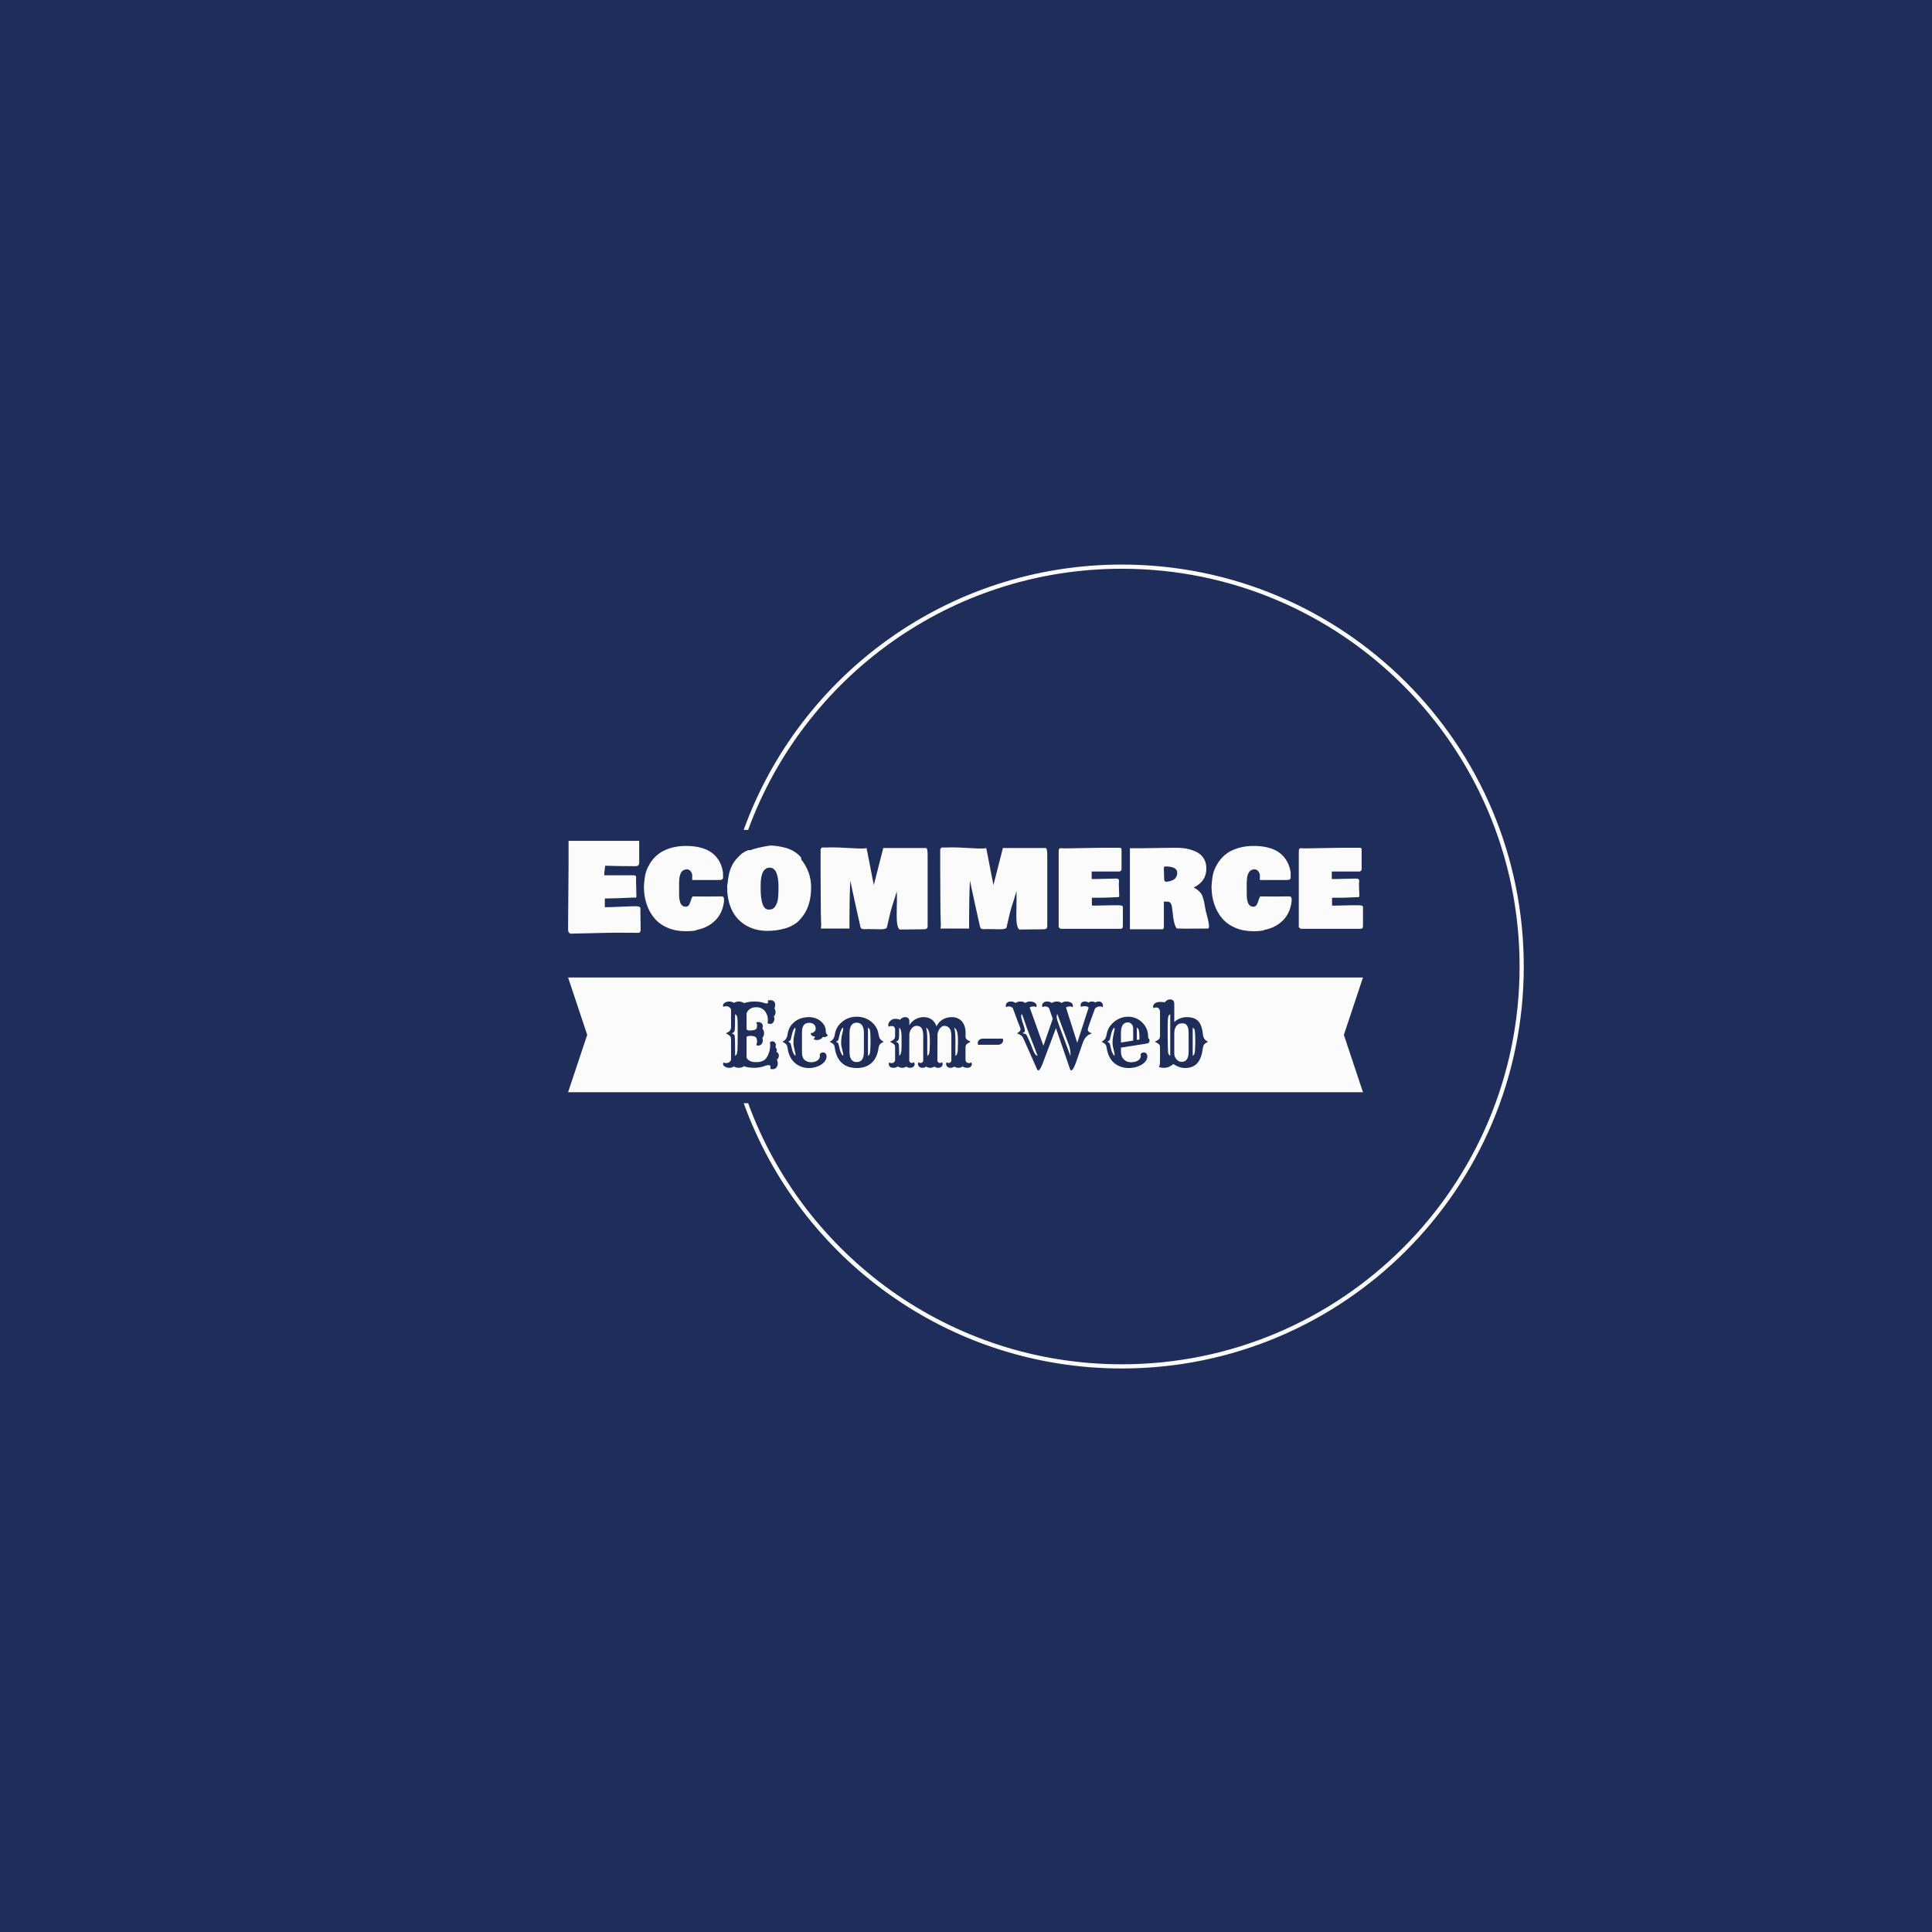 <svg xmlns="http://www.w3.org/2000/svg" version="1.1" xmlns:xlink="http://www.w3.org/1999/xlink" xmlns:svgjs="http://svgjs.dev/svgjs" width="1500" height="1500" viewBox="0 0 1500 1500"><rect width="1500" height="1500" fill="#1f2d5a"></rect><g transform="matrix(0.667,0,0,0.667,249.394,438.586)"><svg viewBox="0 0 396 247" data-background-color="#1f2d5a" preserveAspectRatio="xMidYMid meet" height="935" width="1500" xmlns="http://www.w3.org/2000/svg" xmlns:xlink="http://www.w3.org/1999/xlink"><g id="tight-bounds" transform="matrix(1,0,0,1,0.24,-0.1)"><svg viewBox="0 0 395.52 247.2" height="247.2" width="395.52"><g><svg></svg></g><g><svg viewBox="0 0 395.52 247.2" height="247.2" width="395.52"><g transform="matrix(1,0,0,1,75.544,84.95)"><svg viewBox="0 0 244.431 77.301" height="77.301" width="244.431"><g><svg viewBox="0 0 244.431 77.301" height="77.301" width="244.431"><g><svg viewBox="0 0 244.431 77.301" height="77.301" width="244.431"><g id="textblocktransform"><svg viewBox="0 0 244.431 77.301" height="77.301" width="244.431" id="textblock"><g><svg viewBox="0 0 244.431 28.544" height="28.544" width="244.431"><g transform="matrix(1,0,0,1,0,0)"><svg width="244.431" viewBox="2.25 -36.57 319.85 37.35" height="28.544" data-palette-color="#fbfbfb"><path d="M2.25-0.88L2.25-0.88 2.25-1.81Q2.25-5.98 2.34-14.14 2.44-22.29 2.44-26.46L2.44-26.46 2.44-36.57 30.86-36.57 30.86-28.56Q30.86-28.49 30.86-28.2 30.86-27.91 30.86-27.81 30.86-27.71 30.83-27.45 30.81-27.2 30.75-27.1 30.69-27 30.58-26.82 30.47-26.64 30.32-26.56 30.18-26.49 29.93-26.43 29.69-26.37 29.39-26.37L29.39-26.37 28.71-26.37Q22.39-26.37 17.19-26.56L17.19-26.56Q17.14-26.17 17.03-25.35 16.92-24.54 16.86-23.91 16.8-23.29 16.8-22.71L16.8-22.71 28.42-22.71Q29.15-22.71 29.39-22.51 29.64-22.31 29.64-21.88L29.64-21.88Q29.64-21.75 29.61-21.48 29.59-21.22 29.59-21.09L29.59-21.09Q29.59-19.92 29.66-17.63 29.74-15.33 29.74-14.16L29.74-14.16Q29.66-13.67 29.35-13.67L29.35-13.67Q29.2-13.67 29.1-13.77L29.1-13.77Q21.39-13.38 17.68-13.38L17.68-13.38 17.04-13.38 17.04-9.86Q19.21-9.86 23.33-10.06 27.44-10.25 29.49-10.25L29.49-10.25Q31.1-10.25 31.35-9.57L31.35-9.57 31.35-7.71Q31.35-6.54 31.4-4.25 31.45-1.95 31.45-0.78L31.45-0.78Q31.45 0.44 30.47 0.44L30.47 0.44Q29.2 0.44 26.56 0.42 23.93 0.39 22.56 0.39L22.56 0.39Q19.04 0.39 12.5 0.57 5.96 0.76 3.03 0.78L3.03 0.78 2.34 0Q2.25-0.68 2.25-0.88ZM49.66-0.2L49.66-0.2Q45.58-0.2 42.33-1.57 39.08-2.95 37.01-5.4 34.93-7.84 33.85-11.1 32.76-14.36 32.76-18.21L32.76-18.21 32.76-18.55Q32.79-18.73 32.85-19.4 32.91-20.07 32.92-20.28 32.93-20.48 33.01-21.07 33.08-21.66 33.13-21.92 33.18-22.19 33.26-22.71 33.35-23.22 33.46-23.55 33.57-23.88 33.71-24.34 33.86-24.8 34.03-25.22 34.2-25.63 34.42-26.07L34.42-26.07 34.42-26.03Q35.54-28.37 37.25-30.08 38.96-31.79 41.01-32.73 43.06-33.67 45.21-34.09 47.36-34.52 49.75-34.52L49.75-34.52Q52.78-34.52 55.22-33.92 57.66-33.33 59.27-32.32 60.89-31.32 62.03-29.9 63.18-28.47 63.77-26.95 64.35-25.44 64.6-23.68L64.6-23.68 64.6-21.58Q64.52-21.24 64.23-21.06 63.94-20.87 63.6-20.84 63.25-20.8 62.64-20.8L62.64-20.8 52.19-20.8 52.19-22.9Q52.07-23.73 51.49-24.41 50.9-25.1 50.05-25.1L50.05-25.1Q49.29-25.1 48.72-24.78 48.14-24.46 47.81-23.94 47.48-23.41 47.28-22.72 47.07-22.02 47.01-21.25 46.95-20.48 46.91-19.69 46.87-18.9 46.92-18.19L46.92-18.19Q46.92-17.7 46.92-17.48L46.92-17.48 46.92-14.75Q46.92-14.14 46.98-13.56 47.04-12.99 47.28-12.08 47.51-11.18 48.09-10.62 48.68-10.06 49.56-10.06L49.56-10.06Q50.49-10.06 50.94-10.84 51.39-11.62 51.69-12.72 52-13.82 52.39-14.21L52.39-14.21Q53.37-14.21 55.32-14.18 57.27-14.16 58.25-14.16L58.25-14.16Q58.93-14.16 60.28-14.18 61.62-14.21 62.3-14.21L62.3-14.21 64.11-14.21Q64.91-14.21 64.99-13.23L64.99-13.23 64.99-12.3Q64.45-7.45 61.4-4.47 58.35-1.49 53.76-0.68L53.76-0.68 53.76-0.54Q52.12-0.2 49.66-0.2ZM66.3-16.21L66.3-17.68 66.25-18.21Q66.72-22.19 67.13-23.75L67.13-23.75Q68.09-27.42 70.55-29.88L70.55-29.88 71.14-30.47Q72.31-31.84 74.7-32.81L74.7-32.81 75.63-32.81Q78.02-33.81 83.49-34.67L83.49-34.67Q84.86-34.67 86.36-34.46 87.86-34.25 89.69-33.78 91.52-33.3 93.22-32.26 94.92-31.23 96.04-29.79L96.04-29.79 96.04-29.1Q100.04-24.1 100.04-17.87L100.04-17.87Q100.04-10.86 96.82-6.45L96.82-6.45 95.84-5.22Q94.72-3.83 93.05-2.83 91.38-1.83 89.5-1.31 87.62-0.78 85.9-0.56 84.17-0.34 82.47-0.34L82.47-0.34Q79.95-0.34 77.67-0.94 75.39-1.54 73.4-2.81 71.41-4.08 69.89-5.93 68.38-7.79 67.44-10.41 66.5-13.04 66.3-16.21L66.3-16.21ZM79.73-18.55L79.73-17.48Q79.73-8.89 83-8.89L83-8.89Q83.91-8.89 84.58-9.23 85.25-9.57 85.66-10.28 86.08-10.99 86.35-11.72 86.62-12.45 86.73-13.55 86.84-14.65 86.87-15.48 86.91-16.31 86.91-17.48L86.91-17.48 86.91-18.36Q86.91-19.63 86.76-20.8 86.62-21.97 86.26-23.16 85.91-24.34 85.18-25.06 84.44-25.78 83.39-25.78L83.39-25.78Q79.73-25.78 79.73-18.55L79.73-18.55ZM118.84-33.5L121.33-33.5Q121.5-33.54 121.88-33.58 122.26-33.62 122.36-33.64L122.36-33.64 125.26-18.77 129.07-33.69 146.23-33.69Q146.92-33.69 146.92-30.81L146.92-30.81 146.92-2.05Q146.87-1.66 146.7-1.42 146.53-1.17 146.2-1.09 145.87-1 145.68-0.99 145.5-0.98 145.06-0.98L145.06-0.98Q143.52-0.98 140.39-0.93 137.25-0.88 135.69-0.88L135.69-0.88Q134.47-1.64 134.47-6.49L134.47-6.49Q134.47-7.71 134.51-9.68 134.56-11.65 134.56-12.6L134.56-12.6 134.56-14.75Q134.56-14.92 134.54-15.3 134.51-15.67 134.51-15.87L134.51-15.87Q134.51-16.7 134.61-18.55L134.61-18.55 134.61-16.7Q134.27-15.26 133.29-12.3 132.32-9.35 131.97-7.91L131.97-7.91 130.51-1.66Q130.12-0.98 128.07-0.98L128.07-0.98Q127.07-0.98 125.47-1.03 123.87-1.07 123.04-1.07L123.04-1.07Q122.8-1.07 122.21-1.05 121.62-1.03 121.48-1.03L121.48-1.03Q120.7-1.03 120.35-1.22 120.01-1.42 119.87-2L119.87-2Q117.57-12.18 116.69-16.41L116.69-16.41 115.81-20.61Q115.47-13.5 115.47-5.57L115.47-5.57 115.47-1.27 103.95-1.27Q103.95-1.42 104.02-1.9 104.09-2.39 104.09-2.44L104.09-2.44Q103.9-7.13 103.9-14.01L103.9-14.01Q103.9-16.09 103.87-19.54 103.85-23 103.85-24.32L103.85-24.32 103.85-32.96Q103.85-33.28 103.95-33.44 104.05-33.59 104.44-33.89L104.44-33.89 106.68-33.89Q107.9-33.89 108.44-33.94L108.44-33.94Q110.91-33.94 114.43-33.72 117.96-33.5 118.84-33.5L118.84-33.5ZM134.61-18.75L134.61-18.7 134.61-18.75ZM166.98-33.5L169.47-33.5Q169.64-33.54 170.02-33.58 170.4-33.62 170.5-33.64L170.5-33.64 173.4-18.77 177.21-33.69 194.37-33.69Q195.06-33.69 195.06-30.81L195.06-30.81 195.06-2.05Q195.01-1.66 194.84-1.42 194.67-1.17 194.34-1.09 194.01-1 193.83-0.99 193.64-0.98 193.2-0.98L193.2-0.98Q191.66-0.98 188.53-0.93 185.39-0.88 183.83-0.88L183.83-0.88Q182.61-1.64 182.61-6.49L182.61-6.49Q182.61-7.71 182.66-9.68 182.7-11.65 182.7-12.6L182.7-12.6 182.7-14.75Q182.7-14.92 182.68-15.3 182.66-15.67 182.66-15.87L182.66-15.87Q182.66-16.7 182.75-18.55L182.75-18.55 182.75-16.7Q182.41-15.26 181.44-12.3 180.46-9.35 180.12-7.91L180.12-7.91 178.65-1.66Q178.26-0.98 176.21-0.98L176.21-0.98Q175.21-0.98 173.61-1.03 172.01-1.07 171.18-1.07L171.18-1.07Q170.94-1.07 170.35-1.05 169.77-1.03 169.62-1.03L169.62-1.03Q168.84-1.03 168.5-1.22 168.15-1.42 168.01-2L168.01-2Q165.71-12.18 164.83-16.41L164.83-16.41 163.95-20.61Q163.61-13.5 163.61-5.57L163.61-5.57 163.61-1.27 152.09-1.27Q152.09-1.42 152.16-1.9 152.24-2.39 152.24-2.44L152.24-2.44Q152.04-7.13 152.04-14.01L152.04-14.01Q152.04-16.09 152.02-19.54 151.99-23 151.99-24.32L151.99-24.32 151.99-32.96Q151.99-33.28 152.09-33.44 152.19-33.59 152.58-33.89L152.58-33.89 154.82-33.89Q156.04-33.89 156.58-33.94L156.58-33.94Q159.05-33.94 162.58-33.72 166.1-33.5 166.98-33.5L166.98-33.5ZM182.75-18.75L182.75-18.7 182.75-18.75ZM199.65-1.81L199.65-31.54Q199.65-33.01 199.77-33.25L199.77-33.25Q199.99-33.59 200.48-33.59L200.48-33.59 201.06-33.59Q201.45-33.59 201.6-33.54L201.6-33.54 202.87-33.54Q205.33-33.54 210.33-33.67 215.32-33.79 217.81-33.79L217.81-33.79 224.3-33.79Q224.94-33.72 224.94-33.15L224.94-33.15 224.94-25Q224.91-24.85 224.85-24.74 224.79-24.63 224.76-24.6 224.72-24.56 224.52-24.43 224.33-24.29 224.26-24.22L224.26-24.22 212.93-24.22 212.93-21.19 214-21.19Q215.42-21.19 218.32-21.29 221.23-21.39 222.79-21.39L222.79-21.39Q223.47-21.39 223.72-21.12 223.96-20.85 223.96-20.36L223.96-20.36Q223.96-20.24 223.91-19.95 223.86-19.65 223.86-19.53L223.86-19.53 223.86-18.6Q223.86-18.51 223.89-18.2 223.91-17.9 223.91-17.68L223.91-17.68 223.91-16.99Q223.91-16.46 223.96-15.92 224.01-15.38 224.01-14.99L224.01-14.99 224.01-14.36Q223.89-14.06 223.82-13.96 223.74-13.87 223.57-13.87L223.57-13.87 223.57-13.92Q222.67-13.92 220.46-13.79 218.25-13.67 216.93-13.67L216.93-13.67 213.02-13.67 213.02-10.55Q213.22-10.55 213.61-10.52 214-10.5 214.2-10.5L214.2-10.5Q215.3-10.5 217.44-10.57 219.59-10.64 220.54-10.64L220.54-10.64 223.67-10.64Q224.94-10.64 225.28-10.35L225.28-10.35Q225.4-10.21 225.48-10.06L225.48-10.06 225.48-2.25Q225.48-1.73 225.28-1.46 225.09-1.2 224.55-1.17L224.55-1.17 200.38-1.17 199.65-1.81ZM228.31-0.98L228.31-33.59 232.85-33.59Q234.95-33.59 239.56-33.69 244.17-33.79 246.47-33.79L246.47-33.79Q248.45-33.79 250.17-33.57 251.89-33.35 253.56-32.76 255.23-32.18 256.42-31.27 257.6-30.37 258.33-28.89 259.07-27.42 259.07-25.49L259.07-25.49Q259.07-22.83 257.82-20.95 256.58-19.07 253.99-17.77L253.99-17.77Q255.01-17.33 255.77-16.63 256.53-15.92 256.93-15.41 257.33-14.89 257.71-13.68 258.09-12.48 258.16-12.1 258.24-11.72 258.48-10.23L258.48-10.23Q258.55-9.89 258.58-9.72L258.58-9.72Q258.68-8.74 259.41-6.14 260.14-3.54 260.14-2.15L260.14-2.15Q260.14-1.27 259.6-1.27L259.6-1.27Q258.14-1.27 255.17-1.25 252.21-1.22 250.77-1.22L250.77-1.22Q250.18-1.27 249.01-1.27L249.01-1.27 247.35-1.27Q246.86-1.42 246.4-2.78 245.93-4.15 245.74-5.86L245.74-5.86 245.2-10.21Q245.05-10.74 244.97-10.97 244.88-11.21 244.66-11.54 244.44-11.87 244.06-11.99 243.69-12.11 243.1-12.11L243.1-12.11 241.98-12.11 241.98-2.34Q241.98-2.27 241.98-2.11 241.98-1.95 241.98-1.89 241.98-1.83 241.98-1.71 241.98-1.59 241.95-1.53 241.93-1.46 241.9-1.37 241.88-1.27 241.84-1.23 241.81-1.2 241.75-1.14 241.68-1.07 241.6-1.05 241.51-1.03 241.4-1 241.29-0.98 241.15-0.98L241.15-0.98 228.31-0.98ZM242.12-20.7L242.12-20.7Q242.17-20.65 242.27-20.5 242.37-20.34 242.47-20.24 242.56-20.14 242.66-20.12L242.66-20.12Q243.39-20.12 244.13-20.28 244.86-20.43 245.63-20.8 246.4-21.17 246.87-21.92 247.35-22.68 247.35-23.73L247.35-23.73Q247.35-26.27 242.47-26.27L242.47-26.27Q241.98-26.15 241.98-25.88L241.98-25.88 241.98-24.95Q241.98-24.24 242.05-22.83 242.12-21.41 242.12-20.7ZM278.06-0.2L278.06-0.2Q273.98-0.2 270.73-1.57 267.49-2.95 265.41-5.4 263.34-7.84 262.25-11.1 261.16-14.36 261.16-18.21L261.16-18.21 261.16-18.55Q261.19-18.73 261.25-19.4 261.31-20.07 261.32-20.28 261.34-20.48 261.41-21.07 261.48-21.66 261.53-21.92 261.58-22.19 261.66-22.71 261.75-23.22 261.86-23.55 261.97-23.88 262.12-24.34 262.26-24.8 262.43-25.22 262.6-25.63 262.82-26.07L262.82-26.07 262.82-26.03Q263.95-28.37 265.66-30.08 267.37-31.79 269.42-32.73 271.47-33.67 273.62-34.09 275.76-34.52 278.16-34.52L278.16-34.52Q281.18-34.52 283.63-33.92 286.07-33.33 287.68-32.32 289.29-31.32 290.44-29.9 291.58-28.47 292.17-26.95 292.76-25.44 293-23.68L293-23.68 293-21.58Q292.93-21.24 292.63-21.06 292.34-20.87 292-20.84 291.66-20.8 291.05-20.8L291.05-20.8 280.6-20.8 280.6-22.9Q280.48-23.73 279.89-24.41 279.3-25.1 278.45-25.1L278.45-25.1Q277.69-25.1 277.12-24.78 276.55-24.46 276.22-23.94 275.89-23.41 275.68-22.72 275.47-22.02 275.41-21.25 275.35-20.48 275.31-19.69 275.28-18.9 275.32-18.19L275.32-18.19Q275.32-17.7 275.32-17.48L275.32-17.48 275.32-14.75Q275.32-14.14 275.39-13.56 275.45-12.99 275.68-12.08 275.91-11.18 276.5-10.62 277.08-10.06 277.96-10.06L277.96-10.06Q278.89-10.06 279.34-10.84 279.79-11.62 280.1-12.72 280.4-13.82 280.79-14.21L280.79-14.21Q281.77-14.21 283.72-14.18 285.68-14.16 286.65-14.16L286.65-14.16Q287.34-14.16 288.68-14.18 290.02-14.21 290.71-14.21L290.71-14.21 292.51-14.21Q293.32-14.21 293.39-13.23L293.39-13.23 293.39-12.3Q292.85-7.45 289.8-4.47 286.75-1.49 282.16-0.68L282.16-0.68 282.16-0.54Q280.52-0.2 278.06-0.2ZM296.27-1.81L296.27-31.54Q296.27-33.01 296.39-33.25L296.39-33.25Q296.61-33.59 297.1-33.59L297.1-33.59 297.69-33.59Q298.08-33.59 298.22-33.54L298.22-33.54 299.49-33.54Q301.96-33.54 306.95-33.67 311.94-33.79 314.43-33.79L314.43-33.79 320.93-33.79Q321.56-33.72 321.56-33.15L321.56-33.15 321.56-25Q321.54-24.85 321.48-24.74 321.42-24.63 321.38-24.6 321.34-24.56 321.15-24.43 320.95-24.29 320.88-24.22L320.88-24.22 309.55-24.22 309.55-21.19 310.62-21.19Q312.04-21.19 314.95-21.29 317.85-21.39 319.41-21.39L319.41-21.39Q320.1-21.39 320.34-21.12 320.59-20.85 320.59-20.36L320.59-20.36Q320.59-20.24 320.54-19.95 320.49-19.65 320.49-19.53L320.49-19.53 320.49-18.6Q320.49-18.51 320.51-18.2 320.54-17.9 320.54-17.68L320.54-17.68 320.54-16.99Q320.54-16.46 320.59-15.92 320.63-15.38 320.63-14.99L320.63-14.99 320.63-14.36Q320.51-14.06 320.44-13.96 320.37-13.87 320.19-13.87L320.19-13.87 320.19-13.92Q319.29-13.92 317.08-13.79 314.87-13.67 313.55-13.67L313.55-13.67 309.65-13.67 309.65-10.55Q309.84-10.55 310.23-10.52 310.62-10.5 310.82-10.5L310.82-10.5Q311.92-10.5 314.07-10.57 316.22-10.64 317.17-10.64L317.17-10.64 320.29-10.64Q321.56-10.64 321.9-10.35L321.9-10.35Q322.03-10.21 322.1-10.06L322.1-10.06 322.1-2.25Q322.1-1.73 321.9-1.46 321.71-1.2 321.17-1.17L321.17-1.17 297-1.17 296.27-1.81Z" opacity="1" transform="matrix(1,0,0,1,0,0)" fill="#fbfbfb" class="wordmark-text-0" data-fill-palette-color="primary" id="text-0"></path></svg></g></svg></g><g transform="matrix(1,0,0,1,0,42.021)"><svg viewBox="0 0 244.431 35.28" height="35.28" width="244.431"><path d="M244.431 0l-5.88 17.64 5.88 17.64h-244.431l5.88-17.64-5.88-17.64z" data-fill-palette-color="tertiary" opacity="1" fill="#fbfbfb"></path><g transform="matrix(1,0,0,1,47.639,6.738)"><svg width="149.154" viewBox="1.83 -39.06 280.4 40.99" height="21.803" data-palette-color="#1f2d5a"><path d="M10.99 0.49L10.99 0.49Q9.38 0.49 8.13-0.29L8.13-0.29Q6.88 0.49 5.82 0.49 4.76 0.49 4.08 0.31 3.39 0.12 2.88-0.2L2.88-0.2Q1.83-0.83 1.83-1.78L1.83-1.78Q1.83-2.27 2.1-2.64L2.1-2.64Q2.64-2.22 3.47-2.22L3.47-2.22Q5.64-2.22 6.47-4.08L6.47-4.08 6.47-16.02Q6.47-17.14 6.01-17.68L6.01-17.68Q5.27-18.58 3.49-19.46L3.49-19.46Q5.15-20.21 5.64-20.8L5.64-20.8Q6.47-21.75 6.47-22.95L6.47-22.95 6.47-33.25Q5.64-35.13 3.47-35.13L3.47-35.13Q2.64-35.13 2.1-34.72L2.1-34.72Q1.83-35.08 1.83-35.56 1.83-36.04 2.11-36.45 2.39-36.87 2.88-37.16L2.88-37.16Q4-37.84 5.46-37.84 6.91-37.84 8.13-37.04L8.13-37.04Q9.4-37.84 11.04-37.84 12.67-37.84 14.01-36.89L14.01-36.89Q16.6-37.84 20-37.84L20-37.84Q22.51-37.84 24.29-37.35L24.29-37.35 26.46-36.77Q26.86-36.67 27.22-36.67L27.22-36.67Q27.91-36.67 27.91-37.65L27.91-37.65Q27.91-37.89 27.73-38.48L27.73-38.48Q28.42-38.6 29.47-38.6 30.52-38.6 31.25-37.9 31.98-37.21 31.98-35.9 31.98-34.59 31.52-33.98L31.52-33.98Q32.18-33.01 32.18-31.6 32.18-30.2 31.23-29.25L31.23-29.25Q31.52-28.52 31.52-27.82 31.52-27.12 31.29-26.55 31.05-25.98 30.71-25.59L30.71-25.59Q30.03-24.88 29.32-24.88L29.32-24.88Q28.3-24.88 27.47-25.32L27.47-25.32Q27.76-25.9 27.76-27.05L27.76-27.05Q27.76-29.74 26.42-31.76L26.42-31.76Q24.58-34.55 20.92-34.55L20.92-34.55Q19.07-34.55 17.57-33.64 16.06-32.74 15.45-31.05L15.45-31.05 15.45-21.61Q16.31-21.07 17.05-21.07 17.8-21.07 18.18-21.09 18.55-21.12 18.95-21.19L18.95-21.19Q19.95-21.34 20.48-21.58L20.48-21.58Q21.51-22.07 21.51-23.97L21.51-23.97Q21.51-25.05 21-25.63L21-25.63Q21.48-25.98 22.22-25.98L22.22-25.98Q23.85-25.98 24.58-24.66L24.58-24.66Q24.85-24.19 24.85-23.63 24.85-23.07 24.56-22.24L24.56-22.24Q25.56-21.09 25.56-19.52 25.56-17.94 24.56-16.8L24.56-16.8Q24.85-15.97 24.85-15.3 24.85-14.62 24.58-14.01 24.32-13.4 23.93-13.04L23.93-13.04Q23.17-12.35 22.22-12.35L22.22-12.35Q21.53-12.35 21-12.74L21-12.74Q21.51-13.6 21.51-14.75L21.51-14.75Q21.51-17.02 20.26-17.55L20.26-17.55Q19.17-17.99 17.75-17.99 16.33-17.99 15.45-17.48L15.45-17.48 15.45-5.27Q16.87-2.78 20.92-2.78L20.92-2.78Q25.51-2.78 27.17-5.62L27.17-5.62Q29.1-8.86 29.1-12.57L29.1-12.57Q29.1-13.65 28.91-14.23L28.91-14.23Q29.52-14.84 30.18-14.84 30.83-14.84 31.18-14.66 31.52-14.48 31.79-14.21L31.79-14.21Q32.37-13.55 32.37-12.87L32.37-12.87 32.23-11.67Q32.23-11.21 32.47-10.91L32.47-10.91Q32.96-10.4 32.96-9.95 32.96-9.5 32.67-8.86L32.67-8.86Q33.23-8.54 33.68-7.92 34.13-7.3 34.13-6.64L34.13-6.64Q34.13-5.25 32.96-4.15L32.96-4.15Q33.47-3.42 33.47-2.04 33.47-0.66 32.68 0.31 31.88 1.27 30.62 1.27L30.62 1.27Q29.93 1.27 29.2 1.12L29.2 1.12Q29.3 0.59 29.3 0.05L29.3 0.05Q29.3-1.07 28.27-1.07L28.27-1.07Q27.12-1.07 25.98-0.61L25.98-0.61Q23.27 0.49 19.81 0.49 16.36 0.49 13.94-0.42L13.94-0.42Q12.67 0.49 10.99 0.49ZM8.81-9.64L8.81-6.47Q10.03-6.93 10.16-9.67L10.16-9.67Q10.3-12.4 10.3-17.24 10.3-22.07 10.29-23.67 10.28-25.27 10.25-26.25L10.25-26.25Q10.18-29.13 9.7-29.72 9.23-30.32 8.81-30.52L8.81-30.52Q8.81-22.02 8.52-20.85L8.52-20.85Q8.18-19.87 6.86-19.46L6.86-19.46Q8.33-18.95 8.52-18.21L8.52-18.21Q8.81-17.04 8.81-9.64L8.81-9.64ZM14.99-6.59L14.97-6.71Q14.97-6.64 14.99-6.59L14.99-6.59ZM57.76-7.37L57.76-7.37Q58.3-8.4 59.74-8.4L59.74-8.4Q60.72-8.4 61.25-7.59L61.25-7.59Q61.69-6.96 61.69-6.04 61.69-5.13 61.24-4.2 60.79-3.27 60.03-2.51 59.27-1.76 58.29-1.17 57.3-0.59 56.17-0.2L56.17-0.2Q53.9 0.61 51.44 0.61 48.97 0.61 46.77-0.26 44.58-1.12 42.99-2.69L42.99-2.69Q39.79-5.83 39.13-11.13L39.13-11.13Q38.96-12.33 38.57-12.84L38.57-12.84Q37.84-13.75 36.15-14.58L36.15-14.58Q38.74-15.75 39.13-18.8L39.13-18.8Q39.77-23.46 43.28-26.17L43.28-26.17Q46.65-28.81 51.49-28.81L51.49-28.81Q55.66-28.81 58.52-26.27L58.52-26.27Q61.23-23.88 61.23-20.73L61.23-20.73Q61.23-18.95 62.47-18.46L62.47-18.46Q61.74-17.26 60.42-17.26L60.42-17.26Q59.96-17.26 59.57-17.36L59.57-17.36Q58.71-16.11 57.1-15.67L57.1-15.67Q56.59-15.55 56.13-15.55 55.66-15.55 55.03-15.73 54.39-15.92 54.15-16.24L54.15-16.24Q54.86-16.53 54.98-17.7L54.98-17.7Q54.83-17.68 54.71-17.68L54.71-17.68 54.51-17.68Q52.85-17.68 52.46-19.58L52.46-19.58Q54.27-19.58 55.1-20.97L55.1-20.97Q55.39-21.46 55.39-22.17L55.39-22.17Q55.39-23.73 54.39-24.62 53.39-25.51 51.61-25.51L51.61-25.51Q47.48-25.51 47.48-20.19L47.48-20.19 47.48-8.33Q47.48-4.17 50.66-3.08L50.66-3.08Q51.58-2.73 52.76-2.73 53.93-2.73 54.89-3.03 55.86-3.32 56.52-3.83L56.52-3.83Q57.86-4.88 57.86-6.49L57.86-6.49Q57.86-6.98 57.76-7.37ZM43.41-6.47L43.41-6.47Q43.75-6.74 43.75-7.08L43.75-7.08Q43.75-7.62 43.53-8.45L43.53-8.45Q42.53-12.28 42.53-13.78 42.53-15.28 42.62-16.13 42.72-16.97 42.89-17.82L42.89-17.82Q43.19-19.48 43.53-20.75L43.53-20.75Q43.75-21.58 43.75-21.88L43.75-21.88Q43.75-22.46 43.41-22.73L43.41-22.73Q42.38-21.51 41.84-19.46 41.31-17.41 40.96-15.84L40.96-15.84Q40.84-15.21 39.52-14.6L39.52-14.6Q40.84-13.99 40.96-13.35L40.96-13.35Q41.87-9.23 42.45-8.11 43.04-6.98 43.41-6.47ZM70.11-2.73Q68.57-4.3 67.68-6.45 66.79-8.59 66.6-10.13 66.4-11.67 66.27-12.11 66.13-12.55 65.82-12.94L65.82-12.94Q65.18-13.75 63.5-14.58L63.5-14.58Q65.62-15.53 66.21-17.63L66.21-17.63Q66.38-18.21 66.47-18.8L66.47-18.8Q67.11-23.17 70.7-26.11 74.29-29.05 79.07-29.05L79.07-29.05Q84.05-29.05 87.64-26.07L87.64-26.07Q91.13-23.17 91.77-18.8L91.77-18.8Q91.99-17.26 92.43-16.55L92.43-16.55Q93.26-15.26 94.75-14.58L94.75-14.58Q93.09-13.77 92.6-13.16L92.6-13.16Q91.94-12.3 91.77-11.13L91.77-11.13Q90.99-5.37 87.76-2.38 84.54 0.61 79.17 0.61L79.17 0.61Q73.41 0.61 70.11-2.73L70.11-2.73ZM83.27-19.51Q83.27-25.61 79.12-25.61 74.97-25.61 74.97-19.51L74.97-19.51 74.97-8.69Q74.97-2.83 79.1-2.83L79.1-2.83Q83.27-2.83 83.27-8.69L83.27-8.69 83.27-19.51ZM85.62-22.73L85.62-6.47Q86.84-6.93 86.96-9.67L86.96-9.67Q87.1-12.4 87.1-13.73 87.1-15.06 87.09-15.95 87.08-16.85 87.06-17.8L87.06-17.8Q86.96-21.36 86.49-21.95 86.03-22.53 85.62-22.73L85.62-22.73ZM70.99-6.47L70.99-6.47Q71.33-6.74 71.33-7.08L71.33-7.08Q71.33-7.62 71.11-8.45L71.11-8.45Q70.11-12.28 70.11-13.78 70.11-15.28 70.21-16.13 70.31-16.97 70.45-17.82L70.45-17.82Q70.77-19.48 71.11-20.75L71.11-20.75Q71.33-21.58 71.33-21.88L71.33-21.88Q71.33-22.46 70.99-22.73L70.99-22.73Q69.97-21.51 69.43-19.46 68.89-17.41 68.55-15.84L68.55-15.84Q68.43-15.19 67.11-14.58L67.11-14.58Q68.43-13.96 68.55-13.35L68.55-13.35Q69.45-9.23 70.04-8.11 70.62-6.98 70.99-6.47ZM102.95-0.29L102.95-0.29Q101.82 0.49 100.38 0.49 98.94 0.49 98.3-0.18 97.65-0.85 97.65-1.46L97.65-1.46Q97.65-2.27 97.92-2.64L97.92-2.64Q98.45-2.22 99.28-2.22L99.28-2.22Q100.85-2.22 101.31-3.74L101.31-3.74 101.31-11.35Q101.31-12.43 100.85-12.92L100.85-12.92Q100.19-13.67 98.33-14.58L98.33-14.58Q100.04-15.36 100.51-15.82L100.51-15.82Q101.31-16.63 101.31-17.8L101.31-17.8 101.31-21.36Q101.31-23.44 99.89-23.61L99.89-23.61Q99.48-23.66 98.85-23.66 98.21-23.66 97.67-23.24L97.67-23.24Q97.33-23.71 97.33-24.21 97.33-24.71 97.59-25.33 97.84-25.95 98.36-26.51L98.36-26.51Q99.65-27.83 101.35-27.83 103.04-27.83 104.17-27.29L104.17-27.29Q105.51-28.81 107.05-28.81L107.05-28.81Q109.56-28.81 109.56-26.17L109.56-26.17 109.54-24.15Q111.59-27.42 115.25-28.47L115.25-28.47Q116.45-28.81 117.72-28.81L117.72-28.81Q120.6-28.81 122.5-27.42 124.41-26.03 125.24-23.46L125.24-23.46Q127.07-27.25 131.17-28.42L131.17-28.42Q132.51-28.81 134.21-28.81 135.91-28.81 137.41-28.16 138.91-27.51 139.96-26.32L139.96-26.32Q142.08-23.83 142.08-19.43L142.08-19.43 142.01-17.8Q142.01-16.63 142.52-16.11L142.52-16.11Q143.28-15.36 144.99-14.58L144.99-14.58Q143.13-13.67 142.69-13.18L142.69-13.18Q142.01-12.43 142.01-11.35L142.01-11.35 142.01-3.74Q142.47-2.22 144.04-2.22L144.04-2.22Q144.62-2.22 145.16-2.64L145.16-2.64Q145.31-2.44 145.49-2.26 145.67-2.08 145.67-1.46 145.67-0.85 145.02-0.18 144.38 0.49 142.97 0.49 141.57 0.49 140.37-0.29L140.37-0.29Q139.27 0.49 137.92 0.49 136.56 0.49 135.54-0.24L135.54-0.24Q134.59 0.49 133.4 0.49 132.22 0.49 131.51-0.12 130.8-0.73 130.8-1.88L130.8-1.88Q130.8-2.42 131.17-2.73L131.17-2.73Q131.73-2.29 132.29-2.29L132.29-2.29Q133.37-2.29 133.83-3.49L133.83-3.49 133.83-18.04Q133.83-23.78 129.66-23.78L129.66-23.78Q128.46-23.78 127.31-22.39L127.31-22.39Q126.16-21.02 125.82-19.07L125.82-19.07 125.75-3.49Q126.21-2.29 127.29-2.29L127.29-2.29Q127.85-2.29 128.41-2.73L128.41-2.73Q128.78-2.42 128.78-1.57 128.78-0.73 128.07-0.12 127.36 0.49 126.16 0.49 124.97 0.49 124.02-0.24L124.02-0.24Q122.97 0.49 121.64 0.49 120.31 0.49 119.28-0.24L119.28-0.24Q118.33 0.49 117.14 0.49 115.96 0.49 115.25-0.12 114.54-0.73 114.54-1.88L114.54-1.88Q114.54-2.42 114.91-2.73L114.91-2.73Q115.47-2.29 116.03-2.29L116.03-2.29Q117.11-2.29 117.57-3.49L117.57-3.49 117.57-18.04Q117.57-22.61 115.35-23.49L115.35-23.49Q114.64-23.78 113.79-23.78L113.79-23.78Q112.15-23.78 110.95-22.36L110.95-22.36Q109.83-21.04 109.54-19.04L109.54-19.04 109.49-3.49Q109.95-2.29 111.03-2.29L111.03-2.29Q111.59-2.29 112.15-2.73L112.15-2.73Q112.59-2.37 112.59-1.55 112.59-0.73 111.85-0.12 111.1 0.49 109.89 0.49 108.68 0.49 107.76-0.22L107.76-0.22Q106.78 0.49 105.44 0.49 104.09 0.49 102.95-0.29ZM135.44-22.73L135.44-22.73Q136.17-20.95 136.17-15.77L136.17-15.77 136.17-6.47Q137.39-6.93 137.52-9.67L137.52-9.67Q137.66-12.4 137.66-14.51 137.66-16.63 137.54-18.04 137.42-19.46 137.15-20.41L137.15-20.41Q136.66-22.12 135.44-22.73ZM119.18-22.73L119.18-22.73Q119.91-20.95 119.91-15.77L119.91-15.77 119.91-6.47Q121.14-6.93 121.26-9.67L121.26-9.67Q121.4-12.4 121.4-14.51 121.4-16.63 121.28-18.04 121.16-19.46 120.89-20.41L120.89-20.41Q120.4-22.12 119.18-22.73ZM103.65-8.06L103.65-6.47Q104.8-7.2 104.95-9.52L104.95-9.52Q105.05-11.28 105.05-12.67L105.05-12.67 105.05-15.77Q105.05-19.38 104.85-20.41L104.85-20.41Q104.51-22.17 103.65-22.73L103.65-22.73 103.65-21.14Q103.65-17.02 103.47-16.3 103.29-15.58 102.89-15.21 102.48-14.84 101.7-14.58L101.7-14.58Q103.17-14.06 103.36-13.35L103.36-13.35Q103.65-12.18 103.65-8.06L103.65-8.06ZM160.59-12.82L149.28-12.82Q149.09-13.16 149.09-13.96 149.09-14.77 149.88-15.58 150.67-16.38 152.24-16.38L152.24-16.38 163.54-16.38Q163.74-16.04 163.74-15.23 163.74-14.43 162.94-13.62 162.15-12.82 160.59-12.82L160.59-12.82ZM212.71-21.48L212.71-21.48Q212.71-20.17 215.08-19.46L215.08-19.46Q213.07-18.65 212.29-17.94L212.29-17.94Q210.8-16.55 209.95-14.33L209.95-14.33 205.7-2.12Q204.33 1.34 203.63 1.78L203.63 1.78Q203.41 1.93 203.11 1.93 202.82 1.93 202.62 1.76L202.62 1.76 194.3-22.44 186.66-2.12Q185.29 1.29 184.58 1.78L184.58 1.78Q184.36 1.93 184.07 1.93 183.78 1.93 183.58 1.76L183.58 1.76 175.7-15.99Q175.11-17.38 174.45-17.97L174.45-17.97Q173.43-18.85 171.76-19.46L171.76-19.46Q173.86-20.65 173.82-21.68L173.82-21.68Q173.82-22.34 173.33-23.51L173.33-23.51 172.64-25.17 169.32-34.13Q168.05-35.01 167.11-35.01 166.17-35.01 165.56-34.59L165.56-34.59Q165.3-34.79 165.3-35.33 165.3-35.86 165.47-36.32 165.64-36.77 166-37.11L166-37.11Q166.78-37.84 168.27-37.84 169.76-37.84 170.91-36.99L170.91-36.99Q172.13-37.84 173.8-37.84 175.48-37.84 176.55-37.01L176.55-37.01Q177.84-37.84 178.97-37.84 180.09-37.84 180.77-37.68 181.46-37.52 181.97-37.21L181.97-37.21Q183.07-36.57 183.12-35.45L183.12-35.45Q183.12-34.77 182.85-34.59L182.85-34.59Q182.19-35.01 181.51-35.01L181.51-35.01Q179.97-35.01 179.11-34.42L179.11-34.42 187.05-12.26 192.44-27.81 190.27-34.16Q189.03-35.01 188.1-35.01 187.17-35.01 186.56-34.59L186.56-34.59Q186.29-34.79 186.29-35.33 186.29-35.86 186.46-36.32 186.63-36.77 187-37.11L187-37.11Q187.78-37.84 189.27-37.84 190.76-37.84 191.91-36.99L191.91-36.99Q193.13-37.84 194.8-37.84 196.47-37.84 197.55-37.01L197.55-37.01Q198.84-37.84 199.96-37.84 201.09-37.84 201.77-37.68 202.45-37.52 202.97-37.21L202.97-37.21Q204.06-36.57 204.11-35.45L204.11-35.45Q204.11-34.77 203.84-34.59L203.84-34.59Q203.19-35.01 202.5-35.01L202.5-35.01Q200.92-35.01 200.09-34.4L200.09-34.4 206.6-13.96 213.2-34.35Q212.41-35.13 210.95-35.13 209.48-35.13 208.78-34.72L208.78-34.72Q208.53-35.08 208.53-35.86 208.53-36.65 209.19-37.24 209.85-37.84 211.07-37.84 212.29-37.84 213.17-37.21L213.17-37.21Q213.95-37.84 215.08-37.84 216.2-37.84 216.96-37.3L216.96-37.3Q218.03-37.84 219.1-37.84 220.18-37.84 220.82-37.15 221.47-36.45 221.47-35.35L221.47-35.35Q221.47-34.79 221.2-34.59L221.2-34.59Q220.57-35.01 219.67-35.01L219.67-35.01Q218.01-35.01 216.86-33.76L216.86-33.76 213.54-24.61Q212.71-22.31 212.71-21.48ZM201.82-12.55L195.08-30.62Q194.71-30.1 194.71-29.08 194.71-28.05 195.13-26.86L195.13-26.86 196.01-24.24 202.62-6.47Q202.75-6.62 202.71-6.98 202.67-7.35 202.67-8.04 202.67-8.74 202.6-9.27 202.53-9.79 202.4-10.35L202.4-10.35Q202.23-11.33 201.82-12.55L201.82-12.55ZM174.67-30.52L174.67-30.52Q174.18-30.22 174.18-29.6 174.18-28.98 174.23-28.66 174.28-28.34 174.43-27.83L174.43-27.83Q174.74-26.54 175.24-25.11 175.74-23.68 175.92-23.08 176.09-22.49 176.17-22.07 176.26-21.66 176.28-21.39 176.31-21.12 176.33-20.8L176.33-20.8Q176.38-20.14 174.82-19.51L174.82-19.51Q175.82-19.31 176.39-19.17 176.97-19.02 177.21-18.62 177.45-18.21 177.9-17.29 178.36-16.36 178.87-15.19L178.87-15.19 179.92-12.7Q180.46-11.4 180.86-10.3 181.26-9.2 181.62-8.51 181.97-7.81 182.29-7.37L182.29-7.37Q182.9-6.62 183.7-6.47L183.7-6.47Q182.36-9.77 181.18-12.98 179.99-16.19 178.77-19.18 177.55-22.17 176.64-25 175.72-27.83 174.67-30.52ZM243.22-7.37L243.22-7.37Q243.76-8.4 245.2-8.4L245.2-8.4Q246.18-8.4 246.71-7.59L246.71-7.59Q247.15-6.96 247.15-6.04 247.15-5.13 246.69-4.2 246.23-3.27 245.42-2.51 244.61-1.76 243.58-1.17 242.54-0.59 241.37-0.2L241.37-0.2Q238.95 0.61 236.34 0.61 233.73 0.61 231.44-0.26 229.16-1.12 227.52-2.69L227.52-2.69Q224.33-5.76 223.62-11.13L223.62-11.13Q223.45-12.33 223.06-12.84L223.06-12.84Q222.32-13.75 220.64-14.58L220.64-14.58Q222.76-15.53 223.35-17.63L223.35-17.63Q223.52-18.21 223.62-18.8L223.62-18.8Q224.23-23.1 227.96-26.12L227.96-26.12Q231.58-29.05 236.04-29.05L236.04-29.05Q240.68-29.05 244.08-25.78L244.08-25.78Q247.59-22.41 247.59-17.5L247.59-17.5Q247.59-17.33 247.58-17.16 247.57-16.99 247.59-16.85L247.59-16.85Q247.64-16.53 247.98-16.48L247.98-16.48Q248.42-15.92 248.42-15.28L248.42-15.28Q248.42-13.82 246.86-13.55L246.86-13.55Q246.47-13.48 245.64-13.35L245.64-13.35 231.87-11.16 231.87-8.81Q231.87-5.98 233.58-4.32L233.58-4.32Q235.19-2.73 237.66-2.73L237.66-2.73Q240.27-2.73 241.86-3.81L241.86-3.81Q243.34-4.83 243.34-6.49L243.34-6.49Q243.34-6.88 243.22-7.37ZM231.87-14.11L238.95-15.26 238.95-22.09Q238.95-23.71 238.32-24.46L238.32-24.46Q237.19-25.76 236.09-25.76 234.99-25.76 234.26-25.43 233.53-25.1 232.99-24.39L232.99-24.39Q231.87-22.9 231.87-19.75L231.87-19.75 231.87-14.11ZM241.05-15.63L242.56-15.87 242.56-16.63Q242.56-21.17 241.81-22.12L241.81-22.12Q241.46-22.53 241.05-22.73L241.05-22.73 241.05-15.63ZM227.89-6.47L227.89-6.47Q228.23-6.74 228.23-7.08L228.23-7.08Q228.23-7.62 228.01-8.45L228.01-8.45Q227.01-12.28 227.01-13.78 227.01-15.28 227.11-16.13 227.21-16.97 227.38-17.82L227.38-17.82Q227.67-19.48 228.01-20.75L228.01-20.75Q228.23-21.58 228.23-21.88L228.23-21.88Q228.23-22.46 227.89-22.73L227.89-22.73Q226.86-21.51 226.33-19.46 225.79-17.41 225.45-15.84L225.45-15.84Q225.33-15.19 224.01-14.58L224.01-14.58Q225.33-13.96 225.45-13.35L225.45-13.35Q226.35-9.23 226.94-8.11 227.52-6.98 227.89-6.47ZM262.26-1.71L262.26-1.71Q259.6 0.49 256.84 0.49L256.84 0.49Q254.38 0.49 253.82-0.15L253.82-0.15Q254.35-0.81 254.4-2.12 254.45-3.44 254.45-4.59L254.45-4.59 254.45-11.38Q254.45-12.45 253.99-12.94L253.99-12.94Q253.33-13.7 251.47-14.6L251.47-14.6Q253.18-15.38 253.64-15.84L253.64-15.84Q254.45-16.65 254.45-17.8L254.45-17.8 254.45-31.62Q254.45-34.4 252.18-34.4L252.18-34.4Q251.35-34.4 250.81-33.98L250.81-33.98Q250.47-34.45 250.47-34.95 250.47-35.45 250.73-35.91 250.98-36.38 251.5-36.77L251.5-36.77Q252.67-37.6 254.43-37.6 256.18-37.6 257.18-37.38L257.18-37.38Q258.65-39.06 260.19-39.06L260.19-39.06Q262.7-39.06 262.7-36.43L262.7-36.43 262.7-25.98Q264.58-27.86 267.73-28.59L267.73-28.59Q268.68-28.81 270.2-28.81 271.71-28.81 273.37-28.37 275.03-27.93 276.25-26.81L276.25-26.81Q278.69-24.56 279.25-18.8L279.25-18.8Q279.5-15.8 282.23-14.55L282.23-14.55Q280.5-13.7 280.04-13.11L280.04-13.11Q279.4-12.28 279.25-11.13L279.25-11.13Q278.55-5.25 276.23-2.44L276.23-2.44Q273.69 0.61 268.88 0.61L268.88 0.61Q266.41 0.61 263.8-0.73L263.8-0.73Q262.95-1.15 262.26-1.71ZM260.36-6.47L260.36-30.52Q259.36-30.05 259.14-28.76L259.14-28.76Q258.87-27.15 258.87-23.44L258.87-23.44 258.87-19.68 258.87-18.9Q258.89-17.58 258.92-15.32 258.94-13.06 258.97-11.84L258.97-11.84Q259.02-9.2 259.11-8.5 259.21-7.79 259.57-7.21 259.92-6.64 260.36-6.47L260.36-6.47ZM262.7-19.51L262.7-7.74Q262.7-5.76 264.05-4.35L264.05-4.35Q265.31-2.95 266.93-2.95L266.93-2.95Q271-2.95 271-8.81L271-8.81 271-19.51Q271-24.1 268.88-24.95L268.88-24.95Q268.2-25.24 267.34-25.24L267.34-25.24Q264.22-25.24 263.12-22.24L263.12-22.24Q262.7-21.14 262.7-19.51L262.7-19.51ZM273.35-22.73L273.35-6.47Q274.57-6.93 274.69-9.67L274.69-9.67Q274.84-12.4 274.84-13.73 274.84-15.06 274.82-15.95 274.81-16.85 274.79-17.8L274.79-17.8Q274.69-21.36 274.23-21.95 273.76-22.53 273.35-22.73L273.35-22.73Z" opacity="1" transform="matrix(1,0,0,1,0,0)" fill="#1f2d5a" class="slogan-text-1" data-fill-palette-color="quaternary" id="text-1"></path></svg></g></svg></g></svg></g></svg></g></svg></g></svg></g><g><path d="M245.816 0c68.262 0 123.6 55.338 123.6 123.6 0 68.262-55.338 123.6-123.6 123.6-53.509 0-99.077-34.003-116.274-81.58l1.37 0c17.138 46.853 62.116 80.293 114.904 80.293 67.552 0 122.313-54.761 122.313-122.313 0-67.552-54.761-122.313-122.313-122.313-52.788 0-97.766 33.441-114.904 80.293l-1.37 0c17.197-47.577 62.765-81.58 116.274-81.58z" fill="#fbfbfb" stroke="transparent" data-fill-palette-color="tertiary"></path></g></svg></g><defs></defs></svg><rect width="395.52" height="247.2" fill="none" stroke="none" visibility="hidden"></rect></g></svg></g></svg>